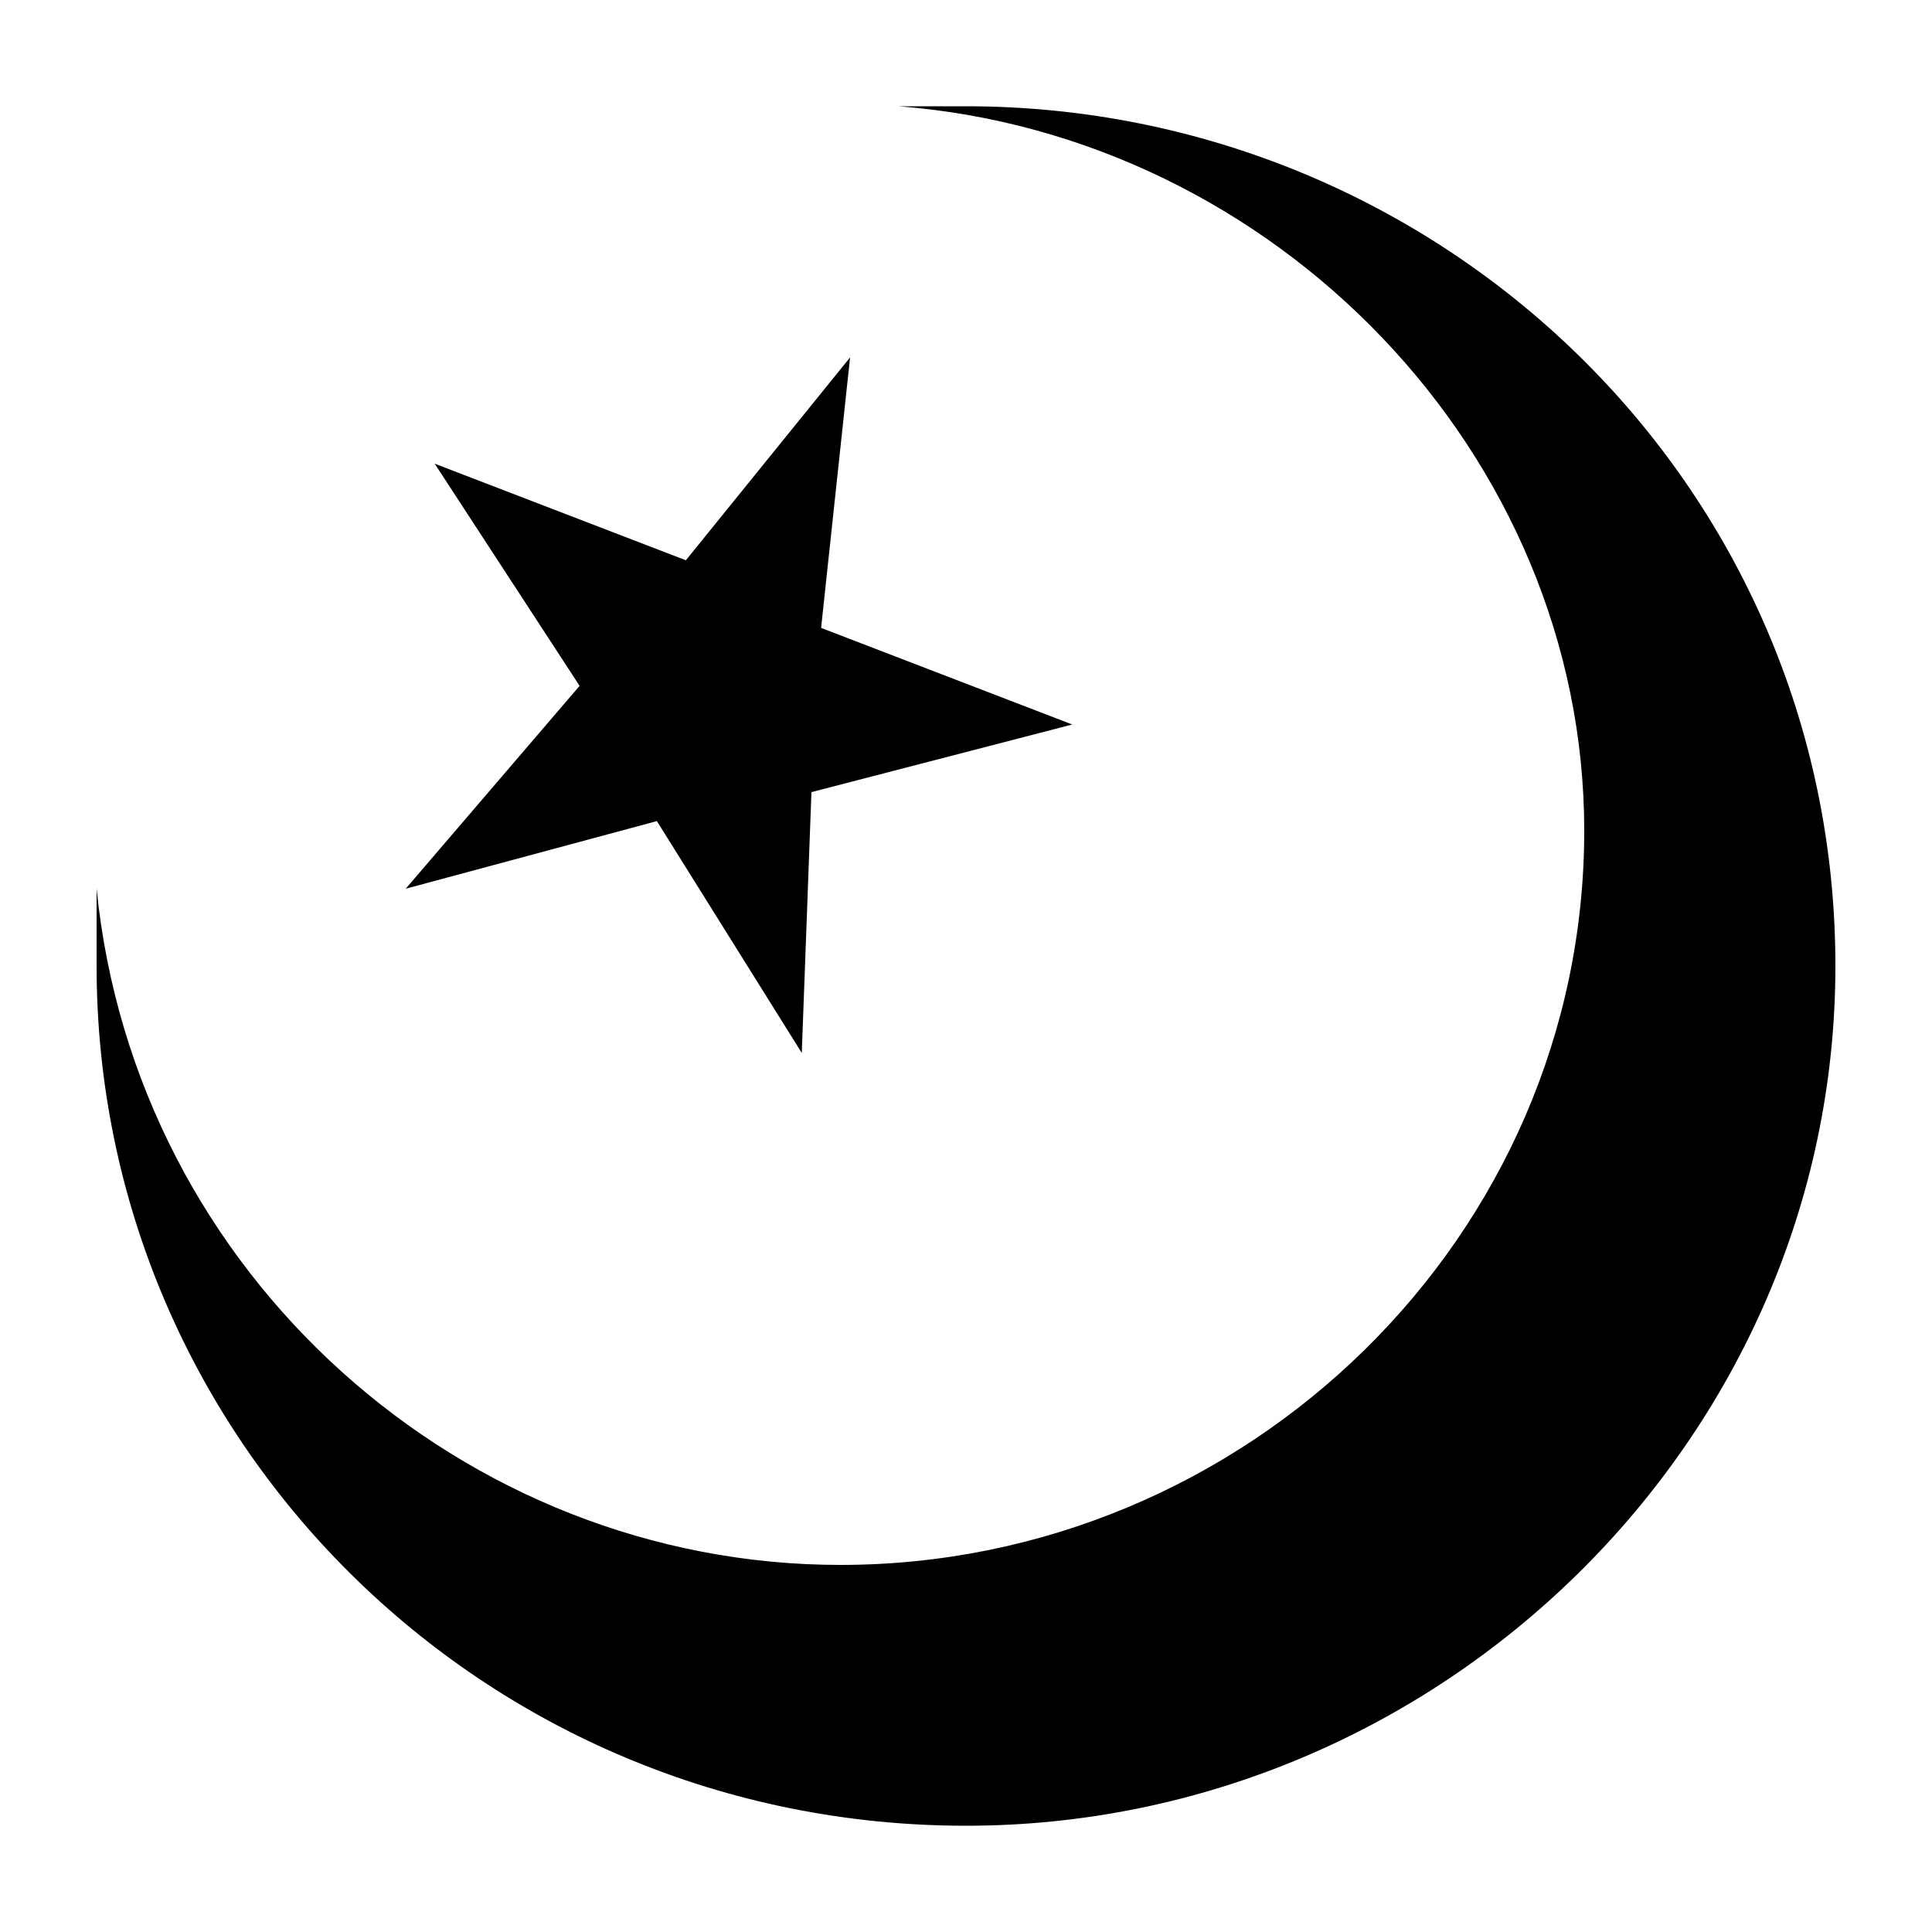 <?xml version="1.0" encoding="utf-8"?>
<!-- Generator: Adobe Illustrator 22.0.1, SVG Export Plug-In . SVG Version: 6.00 Build 0)  -->
<svg version="1.1" id="icon" xmlns="http://www.w3.org/2000/svg" xmlns:xlink="http://www.w3.org/1999/xlink" x="0px" y="0px"
	 viewBox="0 0 20 20" enable-background="new 0 0 20 20" xml:space="preserve">
<path d="M10,1.1L10,1.1c-0.2,0-0.4,0-0.7,0c3.9,0.3,7.1,3.6,7.1,7.5c0,4.2-3.5,7.6-7.7,7.6c-3.9,0-7.3-3-7.7-7C1,9.6,1,9.8,1,10
	c0,4.9,4,8.9,9,8.9l0,0c4.9,0,9-4,9-8.9l0,0C19,5,14.9,1.1,10,1.1z"/>
<polygon points="6.8,8.5 8.3,10.9 8.4,8.2 11.1,7.5 8.5,6.5 8.8,3.7 7.1,5.8 4.5,4.8 6,7.1 4.2,9.2 "/>
</svg>
